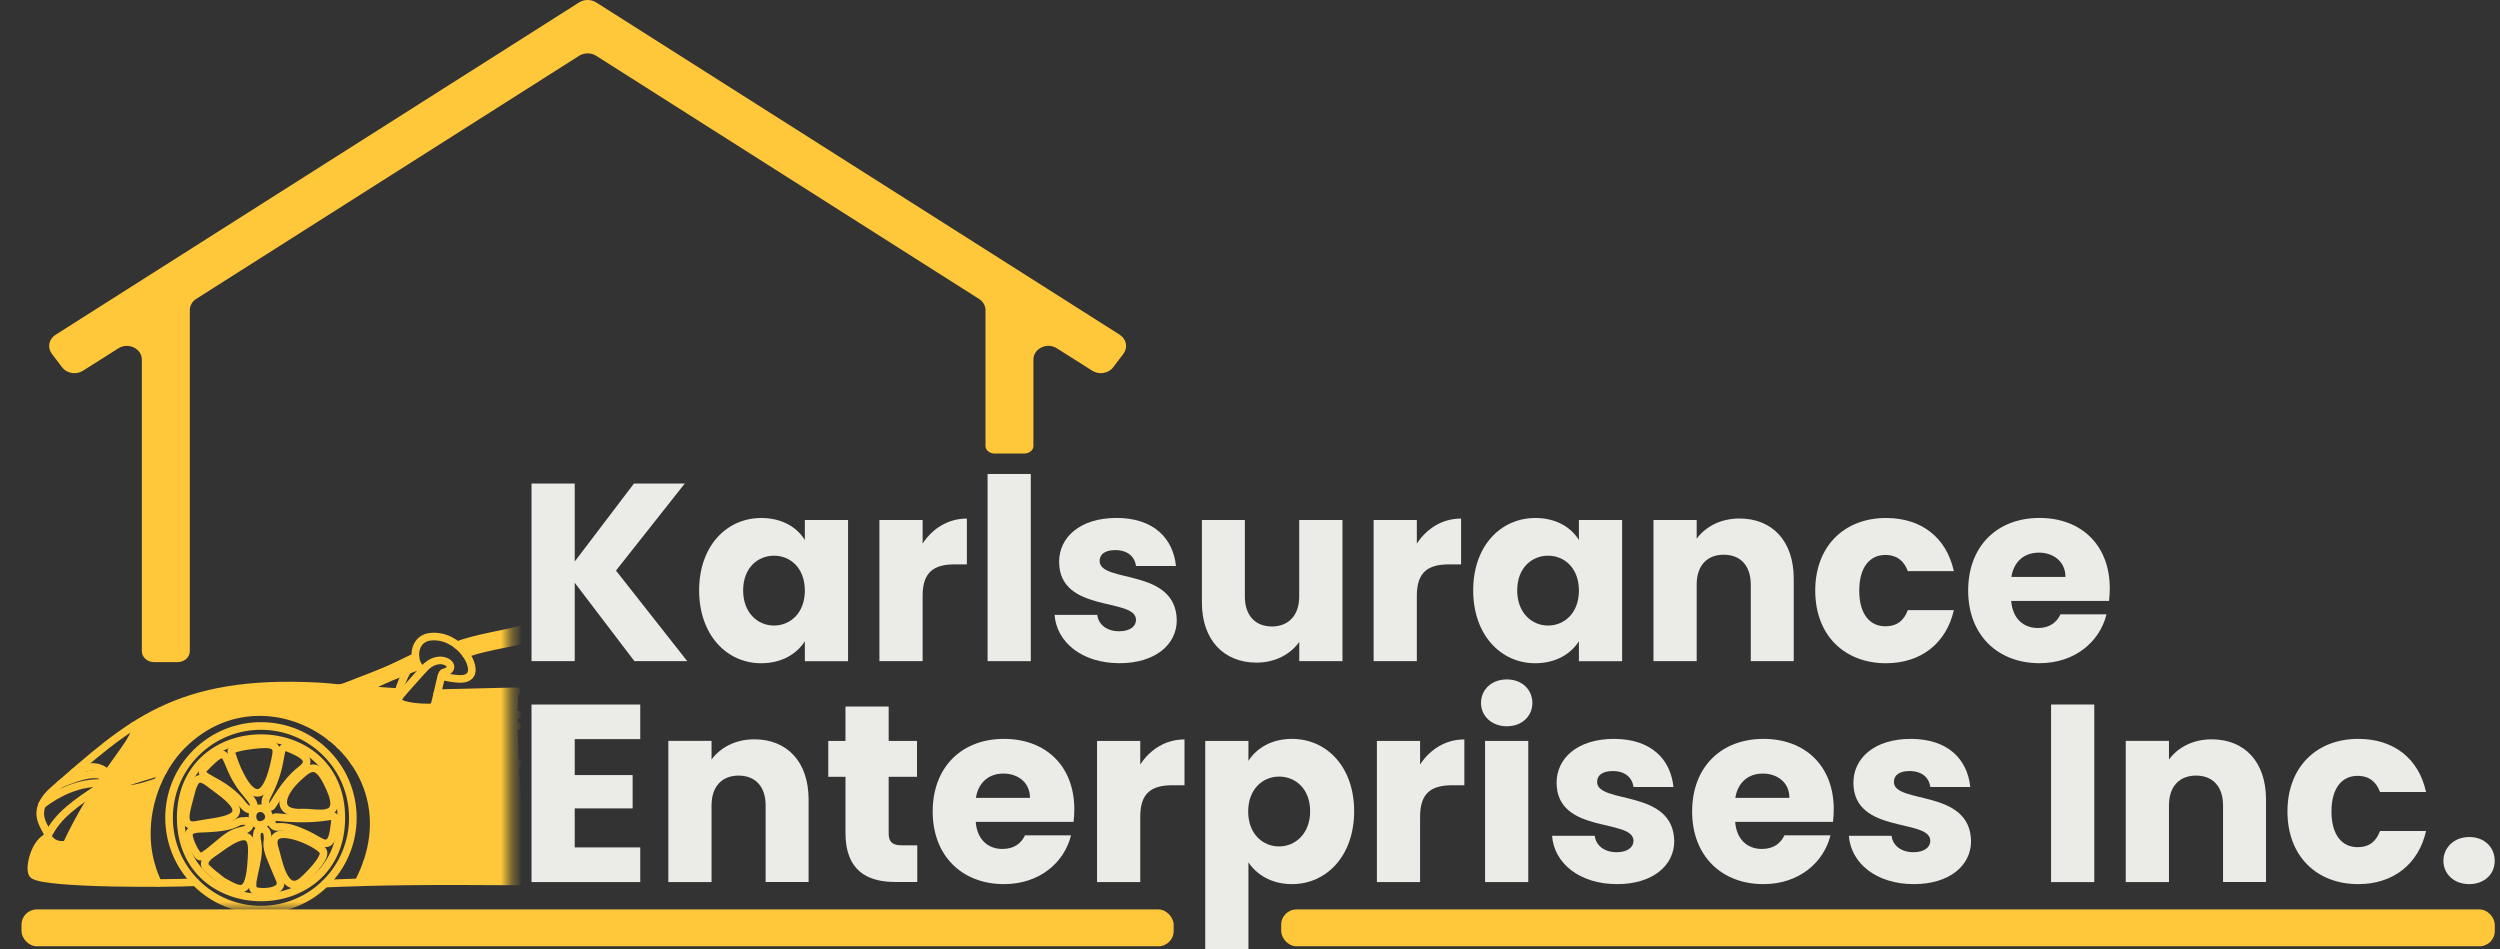 <svg width="237" height="90" viewBox="0 0 237 90" fill="none" xmlns="http://www.w3.org/2000/svg">
<rect x="0" y="0" width="237" height="90" fill="#333333" stroke="none"/>
<g clip-path="url(#clip0_19_1699)">
<path d="M54.485 55.245V62.678H50.388V45.842H54.485V53.228L60.096 45.842H64.914L58.394 54.091L65.153 62.678H60.142L54.485 55.245Z" fill="#EBECE7"/>
<path d="M72.174 49.106C74.167 49.106 75.577 50.016 76.3 51.193V49.299H80.396V62.683H76.3V60.788C75.554 61.966 74.144 62.875 72.151 62.875C68.894 62.875 66.278 60.188 66.278 55.968C66.278 51.747 68.888 49.106 72.174 49.106ZM73.375 52.68C71.842 52.68 70.45 53.828 70.45 55.968C70.45 58.107 71.842 59.302 73.375 59.302C74.907 59.302 76.3 58.124 76.3 55.991C76.3 53.857 74.936 52.68 73.375 52.68Z" fill="#EBECE7"/>
<path d="M87.464 62.678H83.367V49.299H87.464V51.532C88.396 50.115 89.858 49.159 91.659 49.159V53.502H90.534C88.594 53.502 87.464 54.172 87.464 56.475V62.689V62.678Z" fill="#EBECE7"/>
<path d="M93.623 44.933H97.719V62.677H93.623V44.933Z" fill="#EBECE7"/>
<path d="M106.132 62.87C102.561 62.87 100.166 60.876 99.974 58.288H104.023C104.122 59.221 104.955 59.844 106.086 59.844C107.14 59.844 107.694 59.366 107.694 58.766C107.694 56.609 100.405 58.166 100.405 53.251C100.405 50.972 102.345 49.101 105.847 49.101C109.349 49.101 111.213 51.019 111.481 53.659H107.694C107.572 52.75 106.878 52.15 105.73 52.15C104.769 52.15 104.245 52.534 104.245 53.181C104.245 55.315 111.481 53.805 111.557 58.795C111.557 61.121 109.494 62.87 106.138 62.87H106.132Z" fill="#EBECE7"/>
<path d="M127.272 62.677H123.17V60.853C122.354 62.001 120.915 62.817 119.12 62.817C116.026 62.817 113.94 60.684 113.94 57.11V49.299H118.013V56.562C118.013 58.387 119.044 59.39 120.577 59.39C122.109 59.39 123.164 58.381 123.164 56.562V49.299H127.266V62.683L127.272 62.677Z" fill="#EBECE7"/>
<path d="M134.316 62.678H130.22V49.299H134.316V51.532C135.248 50.115 136.711 49.159 138.511 49.159V53.502H137.387C135.447 53.502 134.316 54.172 134.316 56.475V62.689V62.678Z" fill="#EBECE7"/>
<path d="M145.556 49.106C147.549 49.106 148.959 50.016 149.681 51.193V49.299H153.777V62.683H149.681V60.788C148.935 61.966 147.525 62.875 145.532 62.875C142.275 62.875 139.659 60.188 139.659 55.968C139.659 51.747 142.27 49.106 145.556 49.106ZM146.756 52.68C145.224 52.68 143.831 53.828 143.831 55.968C143.831 58.107 145.224 59.302 146.756 59.302C148.289 59.302 149.681 58.124 149.681 55.991C149.681 53.857 148.318 52.68 146.756 52.68Z" fill="#EBECE7"/>
<path d="M165.973 55.414C165.973 53.59 164.965 52.587 163.409 52.587C161.853 52.587 160.845 53.595 160.845 55.414V62.677H156.749V49.299H160.845V51.071C161.661 49.946 163.1 49.153 164.895 49.153C167.989 49.153 170.046 51.264 170.046 54.86V62.677H165.973V55.414Z" fill="#EBECE7"/>
<path d="M178.797 49.106C182.153 49.106 184.525 50.954 185.224 54.143H180.86C180.522 53.21 179.852 52.61 178.727 52.61C177.265 52.61 176.257 53.758 176.257 55.991C176.257 58.224 177.265 59.372 178.727 59.372C179.852 59.372 180.498 58.818 180.86 57.839H185.224C184.531 60.934 182.153 62.875 178.797 62.875C174.864 62.875 172.085 60.235 172.085 55.991C172.085 51.747 174.864 49.106 178.797 49.106Z" fill="#EBECE7"/>
<path d="M193.341 62.87C189.407 62.87 186.582 60.229 186.582 55.985C186.582 51.742 189.361 49.101 193.341 49.101C197.32 49.101 200.006 51.689 200.006 55.77C200.006 56.154 199.983 56.562 199.936 56.971H190.66C190.806 58.719 191.884 59.535 193.201 59.535C194.349 59.535 194.995 58.958 195.333 58.241H199.697C199.051 60.853 196.679 62.87 193.346 62.87H193.341ZM190.678 54.691H195.805C195.805 53.228 194.657 52.389 193.288 52.389C191.919 52.389 190.917 53.205 190.678 54.691Z" fill="#EBECE7"/>
<path d="M60.696 70.069H54.485V73.474H59.973V76.639H54.485V80.335H60.696V83.623H50.388V66.787H60.696V70.075V70.069Z" fill="#EBECE7"/>
<path d="M72.582 76.353C72.582 74.529 71.574 73.526 70.019 73.526C68.463 73.526 67.455 74.535 67.455 76.353V83.617H63.359V70.233H67.455V72.005C68.271 70.88 69.71 70.087 71.504 70.087C74.598 70.087 76.655 72.197 76.655 75.794V83.611H72.582V76.348V76.353Z" fill="#EBECE7"/>
<path d="M80.151 73.643H78.52V70.238H80.151V66.98H84.247V70.238H86.933V73.643H84.247V79.011C84.247 79.804 84.585 80.137 85.494 80.137H86.957V83.611H84.871C82.091 83.611 80.151 82.433 80.151 78.959V73.637V73.643Z" fill="#EBECE7"/>
<path d="M95.178 83.815C91.245 83.815 88.419 81.174 88.419 76.931C88.419 72.687 91.198 70.046 95.178 70.046C99.158 70.046 101.844 72.634 101.844 76.715C101.844 77.1 101.821 77.508 101.774 77.916H92.498C92.644 79.665 93.722 80.481 95.038 80.481C96.186 80.481 96.833 79.904 97.171 79.187H101.535C100.888 81.798 98.517 83.815 95.184 83.815H95.178ZM92.515 75.636H97.643C97.643 74.173 96.495 73.334 95.126 73.334C93.756 73.334 92.754 74.15 92.515 75.636Z" fill="#EBECE7"/>
<path d="M108.096 83.623H104V70.238H108.096V72.471C109.028 71.054 110.491 70.098 112.291 70.098V74.441H111.167C109.226 74.441 108.096 75.112 108.096 77.414V83.628V83.623Z" fill="#EBECE7"/>
<path d="M122.476 70.046C125.763 70.046 128.373 72.687 128.373 76.907C128.373 81.128 125.763 83.815 122.476 83.815C120.513 83.815 119.097 82.882 118.351 81.751V90H114.255V70.239H118.351V72.133C119.097 70.956 120.507 70.046 122.476 70.046ZM121.253 73.62C119.72 73.62 118.328 74.797 118.328 76.931C118.328 79.064 119.72 80.242 121.253 80.242C122.785 80.242 124.201 79.041 124.201 76.907C124.201 74.774 122.808 73.62 121.253 73.62Z" fill="#EBECE7"/>
<path d="M134.625 83.623H130.529V70.238H134.625V72.471C135.557 71.054 137.02 70.098 138.82 70.098V74.441H137.696C135.755 74.441 134.625 75.112 134.625 77.414V83.628V83.623Z" fill="#EBECE7"/>
<path d="M140.399 66.642C140.399 65.394 141.384 64.409 142.846 64.409C144.309 64.409 145.27 65.394 145.27 66.642C145.27 67.889 144.286 68.851 142.846 68.851C141.407 68.851 140.399 67.866 140.399 66.642ZM140.784 70.239H144.88V83.623H140.784V70.239Z" fill="#EBECE7"/>
<path d="M153.294 83.815C149.722 83.815 147.327 81.821 147.135 79.233H151.184C151.283 80.166 152.117 80.79 153.247 80.79C154.302 80.79 154.855 80.312 154.855 79.711C154.855 77.554 147.566 79.111 147.566 74.197C147.566 71.917 149.506 70.046 153.008 70.046C156.51 70.046 158.374 71.964 158.643 74.605H154.855C154.733 73.695 154.039 73.095 152.892 73.095C151.93 73.095 151.406 73.48 151.406 74.127C151.406 76.26 158.643 74.75 158.718 79.74C158.718 82.066 156.656 83.815 153.299 83.815H153.294Z" fill="#EBECE7"/>
<path d="M167.173 83.815C163.24 83.815 160.414 81.174 160.414 76.931C160.414 72.687 163.193 70.046 167.173 70.046C171.152 70.046 173.839 72.634 173.839 76.715C173.839 77.1 173.815 77.508 173.769 77.916H164.493C164.638 79.665 165.716 80.481 167.033 80.481C168.181 80.481 168.828 79.904 169.166 79.187H173.53C172.883 81.798 170.511 83.815 167.179 83.815H167.173ZM164.51 75.636H169.637C169.637 74.173 168.49 73.334 167.12 73.334C165.751 73.334 164.749 74.15 164.51 75.636Z" fill="#EBECE7"/>
<path d="M181.431 83.815C177.859 83.815 175.464 81.821 175.272 79.233H179.322C179.421 80.166 180.254 80.79 181.384 80.79C182.439 80.79 182.992 80.312 182.992 79.711C182.992 77.554 175.703 79.111 175.703 74.197C175.703 71.917 177.643 70.046 181.145 70.046C184.647 70.046 186.512 71.964 186.78 74.605H182.992C182.87 73.695 182.177 73.095 181.029 73.095C180.067 73.095 179.543 73.48 179.543 74.127C179.543 76.26 186.78 74.75 186.855 79.74C186.855 82.066 184.793 83.815 181.437 83.815H181.431Z" fill="#EBECE7"/>
<path d="M194.442 66.787H198.538V83.623H194.442V66.787Z" fill="#EBECE7"/>
<path d="M210.745 76.353C210.745 74.529 209.737 73.526 208.181 73.526C206.626 73.526 205.618 74.535 205.618 76.353V83.617H201.521V70.233H205.618V72.005C206.433 70.88 207.873 70.087 209.667 70.087C212.761 70.087 214.818 72.197 214.818 75.794V83.611H210.745V76.348V76.353Z" fill="#EBECE7"/>
<path d="M223.564 70.046C226.92 70.046 229.291 71.894 229.991 75.083H225.626C225.288 74.15 224.618 73.55 223.494 73.55C222.031 73.55 221.023 74.698 221.023 76.931C221.023 79.163 222.031 80.312 223.494 80.312C224.618 80.312 225.265 79.758 225.626 78.778H229.991C229.297 81.874 226.92 83.815 223.564 83.815C219.631 83.815 216.851 81.174 216.851 76.931C216.851 72.687 219.631 70.046 223.564 70.046Z" fill="#EBECE7"/>
<path d="M234.081 83.815C232.618 83.815 231.634 82.83 231.634 81.606C231.634 80.382 232.618 79.35 234.081 79.35C235.543 79.35 236.499 80.335 236.499 81.606C236.499 82.877 235.514 83.815 234.081 83.815Z" fill="#EBECE7"/>
</g>
<rect x="2.039" y="86.214" width="109.223" height="3.495" rx="1.445" fill="#FFC83A"/>
<rect x="121.456" y="86.214" width="115.049" height="3.495" rx="1.445" fill="#FFC83A"/>
<path d="M106.5 33.538L105.528 34.822C105.081 35.409 104.192 35.554 103.55 35.146L100.197 33.024C99.253 32.421 97.968 33.041 97.968 34.091V42.295C97.968 42.68 97.566 42.998 97.074 42.998H94.319C93.828 42.998 93.425 42.68 93.425 42.295V29.399C93.425 28.975 93.196 28.579 92.811 28.338L56.52 5.29C56.034 4.983 55.386 4.983 54.9 5.29L18.604 28.333C18.224 28.573 17.995 28.97 17.995 29.399V61.735C17.995 62.305 17.475 62.768 16.832 62.768H14.609C13.966 62.768 13.447 62.305 13.447 61.735V34.091C13.447 33.041 12.156 32.426 11.217 33.024L7.865 35.146C7.222 35.554 6.339 35.409 5.887 34.822L4.914 33.538C4.467 32.951 4.624 32.147 5.272 31.734L54.9 0.23C55.386 -0.077 56.034 -0.077 56.52 0.23L106.143 31.728C106.785 32.142 106.947 32.946 106.5 33.532V33.538Z" fill="#FFC83A"/>
<mask id="mask0_19_1699" style="mask-type:luminance" maskUnits="userSpaceOnUse" x="0" y="58" width="49" height="29">
<path d="M6.10352e-05 86.234H48.343V58.835L6.10352e-05 58.835V86.234Z" fill="white"/>
</mask>
<g mask="url(#mask0_19_1699)">
<path d="M49.449 59.65C49.365 59.605 43.297 61.063 43.47 61.231C44.465 62.208 43.716 62.297 44.806 61.633C45.549 61.18 48.818 60.89 49.678 60.722C50.125 60.633 49.578 59.712 49.449 59.65Z" fill="#FFC83A"/>
<path d="M25.043 67.508C23.255 67.352 21.422 67.776 19.88 68.698C19.461 68.949 19.07 69.234 18.684 69.524C17.41 70.496 16.17 71.691 15.46 73.126C14.807 73.221 14.187 73.439 13.55 73.635C13.091 73.774 12.633 73.914 12.175 74.054C11.857 74.148 11.555 74.282 11.242 74.389C11.404 74.696 11.644 74.785 11.974 74.785C12.717 74.785 13.538 74.595 14.237 74.35C14.444 74.277 14.65 74.182 14.868 74.154C14.896 74.154 14.924 74.154 14.941 74.171C14.958 74.193 14.946 74.221 14.941 74.243C14.907 74.344 14.941 74.288 14.896 74.383C14.064 76.153 13.768 77.941 13.974 79.901C14.047 80.577 14.17 81.241 14.354 81.895C14.427 82.146 14.46 82.392 14.561 82.637C14.6 82.738 14.969 83.598 15.041 83.598C13.276 83.827 11.421 83.721 9.644 83.648C7.794 83.576 5.951 83.425 4.112 83.196C3.76 83.151 3.38 83.09 3.129 82.844C2.671 82.386 3.045 81.403 3.269 80.895C3.554 80.253 4.006 79.677 4.571 79.253C4.917 79.895 5.749 80.247 6.431 79.99C6.861 78.7 7.582 77.533 8.309 76.382C9.627 74.294 10.968 72.222 12.337 70.167C12.622 69.737 12.907 69.2 12.65 68.759C14.103 67.899 15.55 67.095 17.148 66.548C19.176 65.85 21.288 65.386 23.423 65.157C24.339 65.062 25.255 65.006 26.172 64.984C27.216 64.962 28.261 64.978 29.306 65.023C29.831 65.045 30.351 65.073 30.876 65.107C31.368 65.135 31.955 65.274 32.441 65.213C32.849 65.163 33.296 64.895 33.681 64.744C34.167 64.548 34.653 64.353 35.134 64.152C36.084 63.761 37.028 63.364 37.978 62.968C38.229 62.862 38.481 62.756 38.715 62.627C38.928 62.51 39.135 62.376 39.364 62.309C39.38 62.633 39.503 62.918 39.727 63.158C39.492 63.158 39.269 63.253 39.051 63.342C37.576 63.951 36.123 64.61 34.693 65.325C35.838 65.559 37.034 65.425 38.179 65.665C38.067 65.777 37.956 65.866 37.866 65.995C37.788 66.106 37.715 66.235 37.738 66.369C37.766 66.542 37.933 66.659 38.095 66.732C38.33 66.832 38.576 66.894 38.827 66.939C39.509 67.067 40.207 67.106 40.895 67.061C40.962 67.061 41.029 67.05 41.085 67.017C41.174 66.961 41.208 66.855 41.235 66.754C41.33 66.414 41.414 66.073 41.481 65.727C41.839 65.643 42.18 65.654 42.543 65.66C43.822 65.676 45.108 65.704 46.37 65.52C46.577 65.598 48.913 65.593 49.136 65.559C48.779 71.557 49.868 77.566 49.533 83.57C45.018 83.52 38.509 83.497 34 83.626C35.609 80.711 35.81 77.025 34.57 73.931C33.81 72.032 32.418 70.58 30.731 69.429C29.044 68.279 27.082 67.692 25.049 67.514L25.043 67.508Z" fill="#FFC83A"/>
<path d="M30.898 83.686C34.3 80.285 34.3 74.773 30.898 71.373C27.496 67.972 21.981 67.972 18.579 71.373C15.177 74.773 15.177 80.285 18.579 83.686C21.981 87.086 27.496 87.086 30.898 83.686Z" stroke="#FFC83A" stroke-width="0.722" stroke-linecap="round" stroke-linejoin="round"/>
<path d="M17.131 77.527C17.131 87.585 32.357 87.602 32.357 77.527C32.357 67.469 17.131 67.452 17.131 77.527Z" stroke="#FFC83A" stroke-width="0.722" stroke-linecap="round" stroke-linejoin="round"/>
<path d="M21.925 71.183C21.808 71.367 24.54 79.504 26.088 71.987C26.255 71.16 26.378 70.596 25.227 70.557C24.596 70.535 22.177 70.786 21.925 71.183Z" stroke="#FFC83A" stroke-width="0.722" stroke-linecap="round" stroke-linejoin="round"/>
<path d="M23.333 76.589C23.797 76.963 24.104 76.65 24.06 76.299C24.004 75.869 23.277 75.226 22.735 74.422C21.026 71.881 21.869 70.239 19.377 72.825C18.523 73.707 20.758 73.785 22.646 75.813C22.886 76.07 23.048 76.371 23.333 76.595V76.589Z" stroke="#FFC83A" stroke-width="0.722" stroke-linecap="round" stroke-linejoin="round"/>
<path d="M18.645 78.186C20.757 77.773 24.607 77.745 20.757 74.941C19.271 73.858 18.645 72.998 18.086 75.226C17.701 76.778 17.014 78.51 18.645 78.192V78.186Z" stroke="#FFC83A" stroke-width="0.722" stroke-linecap="round" stroke-linejoin="round"/>
<path d="M17.93 79.348C18.126 80.252 18.735 81.146 18.93 81.207C19.349 81.33 20.947 79.677 21.819 79.163C22.545 78.733 23.02 78.784 23.35 78.605C23.97 78.27 23.551 77.65 23.233 77.84C22.272 77.745 22.724 78.398 19.612 78.538C18.696 78.577 17.751 78.521 17.93 79.348Z" stroke="#FFC83A" stroke-width="0.722" stroke-linecap="round" stroke-linejoin="round"/>
<path d="M21.126 83.547C22.948 84.558 23.735 85.1 23.875 80.716C23.948 78.409 22.366 79.292 20.517 80.654C20.092 80.967 19.265 81.392 19.427 82.051C19.494 82.324 21.065 83.508 21.12 83.542L21.126 83.547Z" stroke="#FFC83A" stroke-width="0.722" stroke-linecap="round" stroke-linejoin="round"/>
<path d="M26.535 83.436C25.652 81.341 25.306 80.694 25.328 79.951C25.334 79.789 25.568 78.599 24.848 78.594C24.143 78.594 24.361 79.571 24.423 79.912C24.736 81.671 23.356 84.162 24.233 84.458C24.859 84.67 27.01 84.569 26.529 83.43L26.535 83.436Z" stroke="#FFC83A" stroke-width="0.722" stroke-linecap="round" stroke-linejoin="round"/>
<path d="M26.054 80.437C25.16 77.689 30.133 79.839 30.63 80.699C31.005 81.341 28.91 83.341 28.558 83.598C26.881 84.81 26.373 81.431 26.054 80.442V80.437Z" stroke="#FFC83A" stroke-width="0.722" stroke-linecap="round" stroke-linejoin="round"/>
<path d="M27.39 70.937C28.921 71.574 29.642 72.121 28.546 72.964C26.887 74.243 25.959 76.287 25.73 76.466C25.512 76.639 24.82 76.421 25.339 75.444C27.133 72.043 26.166 70.429 27.39 70.937Z" stroke="#FFC83A" stroke-width="0.722" stroke-linecap="round" stroke-linejoin="round"/>
<path d="M28.664 77.036C29.915 76.963 32.681 77.912 31.296 74.774C30.145 72.171 29.496 72.585 28.323 73.657C26.501 75.327 26.088 77.181 28.669 77.036H28.664Z" stroke="#FFC83A" stroke-width="0.722" stroke-linecap="round" stroke-linejoin="round"/>
<path d="M26.183 77.46C25.753 77.482 25.596 78.041 25.943 78.287C26.451 78.65 26.557 77.901 29.189 79.152C30.435 79.739 31.374 80.906 31.675 78.465C31.932 76.36 32.022 78.052 26.177 77.46H26.183Z" stroke="#FFC83A" stroke-width="0.722" stroke-linecap="round" stroke-linejoin="round"/>
<path d="M24.881 78.169C23.819 78.482 23.59 76.84 24.501 76.639C25.44 76.433 25.976 77.846 24.881 78.169Z" stroke="#FFC83A" stroke-width="0.722" stroke-linecap="round" stroke-linejoin="round"/>
<path d="M40.157 63.431C37.961 65.905 37.637 66.129 37.788 66.486C38 66.978 40.079 67.089 40.66 67.073C41.085 67.056 41.174 66.933 41.247 66.631C42.085 63.185 41.75 63.967 42.42 63.621C43.42 63.107 41.66 61.728 40.157 63.431Z" stroke="#FFC83A" stroke-width="0.722" stroke-linecap="round" stroke-linejoin="round"/>
<path d="M41.85 64.107C43.325 64.409 44.074 64.493 44.504 64.09C45.409 63.242 43.487 60.097 40.839 60.36C38.827 60.561 39.185 63.331 40.129 63.459" stroke="#FFC83A" stroke-width="0.722" stroke-linecap="round" stroke-linejoin="round"/>
<path d="M49.343 59.667C48.281 60.025 44.917 60.511 43.359 61.169" stroke="#FFC83A" stroke-width="0.722" stroke-linecap="round" stroke-linejoin="round"/>
<path d="M39.381 62.281C38.364 62.677 37.956 63.107 34.011 64.598C31.636 65.498 32.866 65.218 30.212 65.073C16.64 64.325 12.181 68.742 5.135 74.841C2.174 77.41 5.247 78.946 4.364 79.426C3.179 80.079 2.665 82.598 3.163 82.95C4.403 83.832 16.215 83.771 18.539 83.631" stroke="#FFC83A" stroke-width="0.722" stroke-linecap="round" stroke-linejoin="round"/>
<path d="M30.815 83.765C36.05 83.547 39.8 83.497 50.014 83.564" stroke="#FFC83A" stroke-width="0.722" stroke-linecap="round" stroke-linejoin="round"/>
<path d="M32.223 65.23C34.162 65.352 36.235 65.52 38.173 65.643" stroke="#FFC83A" stroke-width="0.722" stroke-linecap="round" stroke-linejoin="round"/>
<path d="M41.47 65.715C43.319 65.654 47.152 65.592 48.996 65.531" stroke="#FFC83A" stroke-width="0.722" stroke-linecap="round" stroke-linejoin="round"/>
<path d="M39.676 63.152C38.062 63.733 36.033 64.565 34.525 65.386" stroke="#FFC83A" stroke-width="0.722" stroke-linecap="round" stroke-linejoin="round"/>
<path d="M33.972 83.642C40.073 72.009 25.574 62.219 17.221 70.708C14.36 73.618 12.723 79.04 14.974 83.698" stroke="#FFC83A" stroke-width="0.722" stroke-linecap="round" stroke-linejoin="round"/>
<path d="M38.565 63.654C38.235 64.263 37.972 64.906 37.777 65.57" stroke="#FFC83A" stroke-width="0.722" stroke-linecap="round" stroke-linejoin="round"/>
<path d="M35.916 65.486C35.184 65.95 34.195 66.598 31.396 69.921" stroke="#FFC83A" stroke-width="0.722" stroke-linecap="round" stroke-linejoin="round"/>
<path d="M31.435 68.072C27.043 65.9 21.975 65.659 18.193 68.396C16.818 69.39 15.729 70.725 14.723 72.093" stroke="#FFC83A" stroke-width="0.722" stroke-linecap="round" stroke-linejoin="round"/>
<path d="M49.17 68.826C40.911 69.63 37.33 69.982 32.223 70.647" stroke="#FFC83A" stroke-width="0.722" stroke-linecap="round" stroke-linejoin="round"/>
<path d="M49.169 67.765C49.136 67.765 31.647 69.887 31.396 69.921" stroke="#FFC83A" stroke-width="0.722" stroke-linecap="round" stroke-linejoin="round"/>
<path d="M34.765 81.816C39.392 81.816 41.721 81.431 49.164 81.688" stroke="#FFC83A" stroke-width="0.722" stroke-linecap="round" stroke-linejoin="round"/>
<path d="M14.36 82.123C3.392 82.598 3.794 82.648 3.163 82.553" stroke="#FFC83A" stroke-width="0.722" stroke-linecap="round" stroke-linejoin="round"/>
<path d="M12.723 68.787C13.019 69.669 12.097 70.574 9.935 73.707C8.018 76.483 6.135 80.152 6.051 80.794C5.979 81.341 6.381 82.028 6.716 82.469" stroke="#FFC83A" stroke-width="0.722" stroke-linecap="round" stroke-linejoin="round"/>
<path d="M10.096 73.473C11.409 74.819 11.51 75.31 14.957 74.104" stroke="#FFC83A" stroke-width="0.722" stroke-linecap="round" stroke-linejoin="round"/>
<path d="M15.461 73.087C14.058 73.517 12.499 73.953 11.125 74.472" stroke="#FFC83A" stroke-width="0.722" stroke-linecap="round" stroke-linejoin="round"/>
<path d="M10.214 73.305C9.331 72.478 8.303 72.568 7.007 73.221" stroke="#FFC83A" stroke-width="0.722" stroke-linecap="round" stroke-linejoin="round"/>
<path d="M6.314 80.046C5.604 80.213 4.85 79.968 4.515 79.264" stroke="#FFC83A" stroke-width="0.722" stroke-linecap="round" stroke-linejoin="round"/>
<path d="M9.214 74.79C7.387 76.014 5.437 77.27 4.52 79.264" stroke="#FFC83A" stroke-width="0.722" stroke-linecap="round" stroke-linejoin="round"/>
<path d="M9.571 74.238C7.554 74.176 5.593 75.059 3.99 76.282" stroke="#FFC83A" stroke-width="0.722" stroke-linecap="round" stroke-linejoin="round"/>
<path d="M9.935 73.702C8.985 72.909 6.616 73.953 5.71 74.338" stroke="#FFC83A" stroke-width="0.722" stroke-linecap="round" stroke-linejoin="round"/>
<path d="M49.17 72.367C44.688 71.998 38.084 72.082 33.592 72.255" stroke="#FFC83A" stroke-width="0.722" stroke-linecap="round" stroke-linejoin="round"/>
<path d="M44.152 62.002C45.113 61.505 48.628 60.913 49.661 60.656" stroke="#FFC83A" stroke-width="0.722" stroke-linecap="round" stroke-linejoin="round"/>
</g>
<defs>
<clipPath id="clip0_19_1699">
<rect width="186.117" height="49.515" fill="white" transform="translate(50.388 40.485)"/>
</clipPath>
</defs>
</svg>
